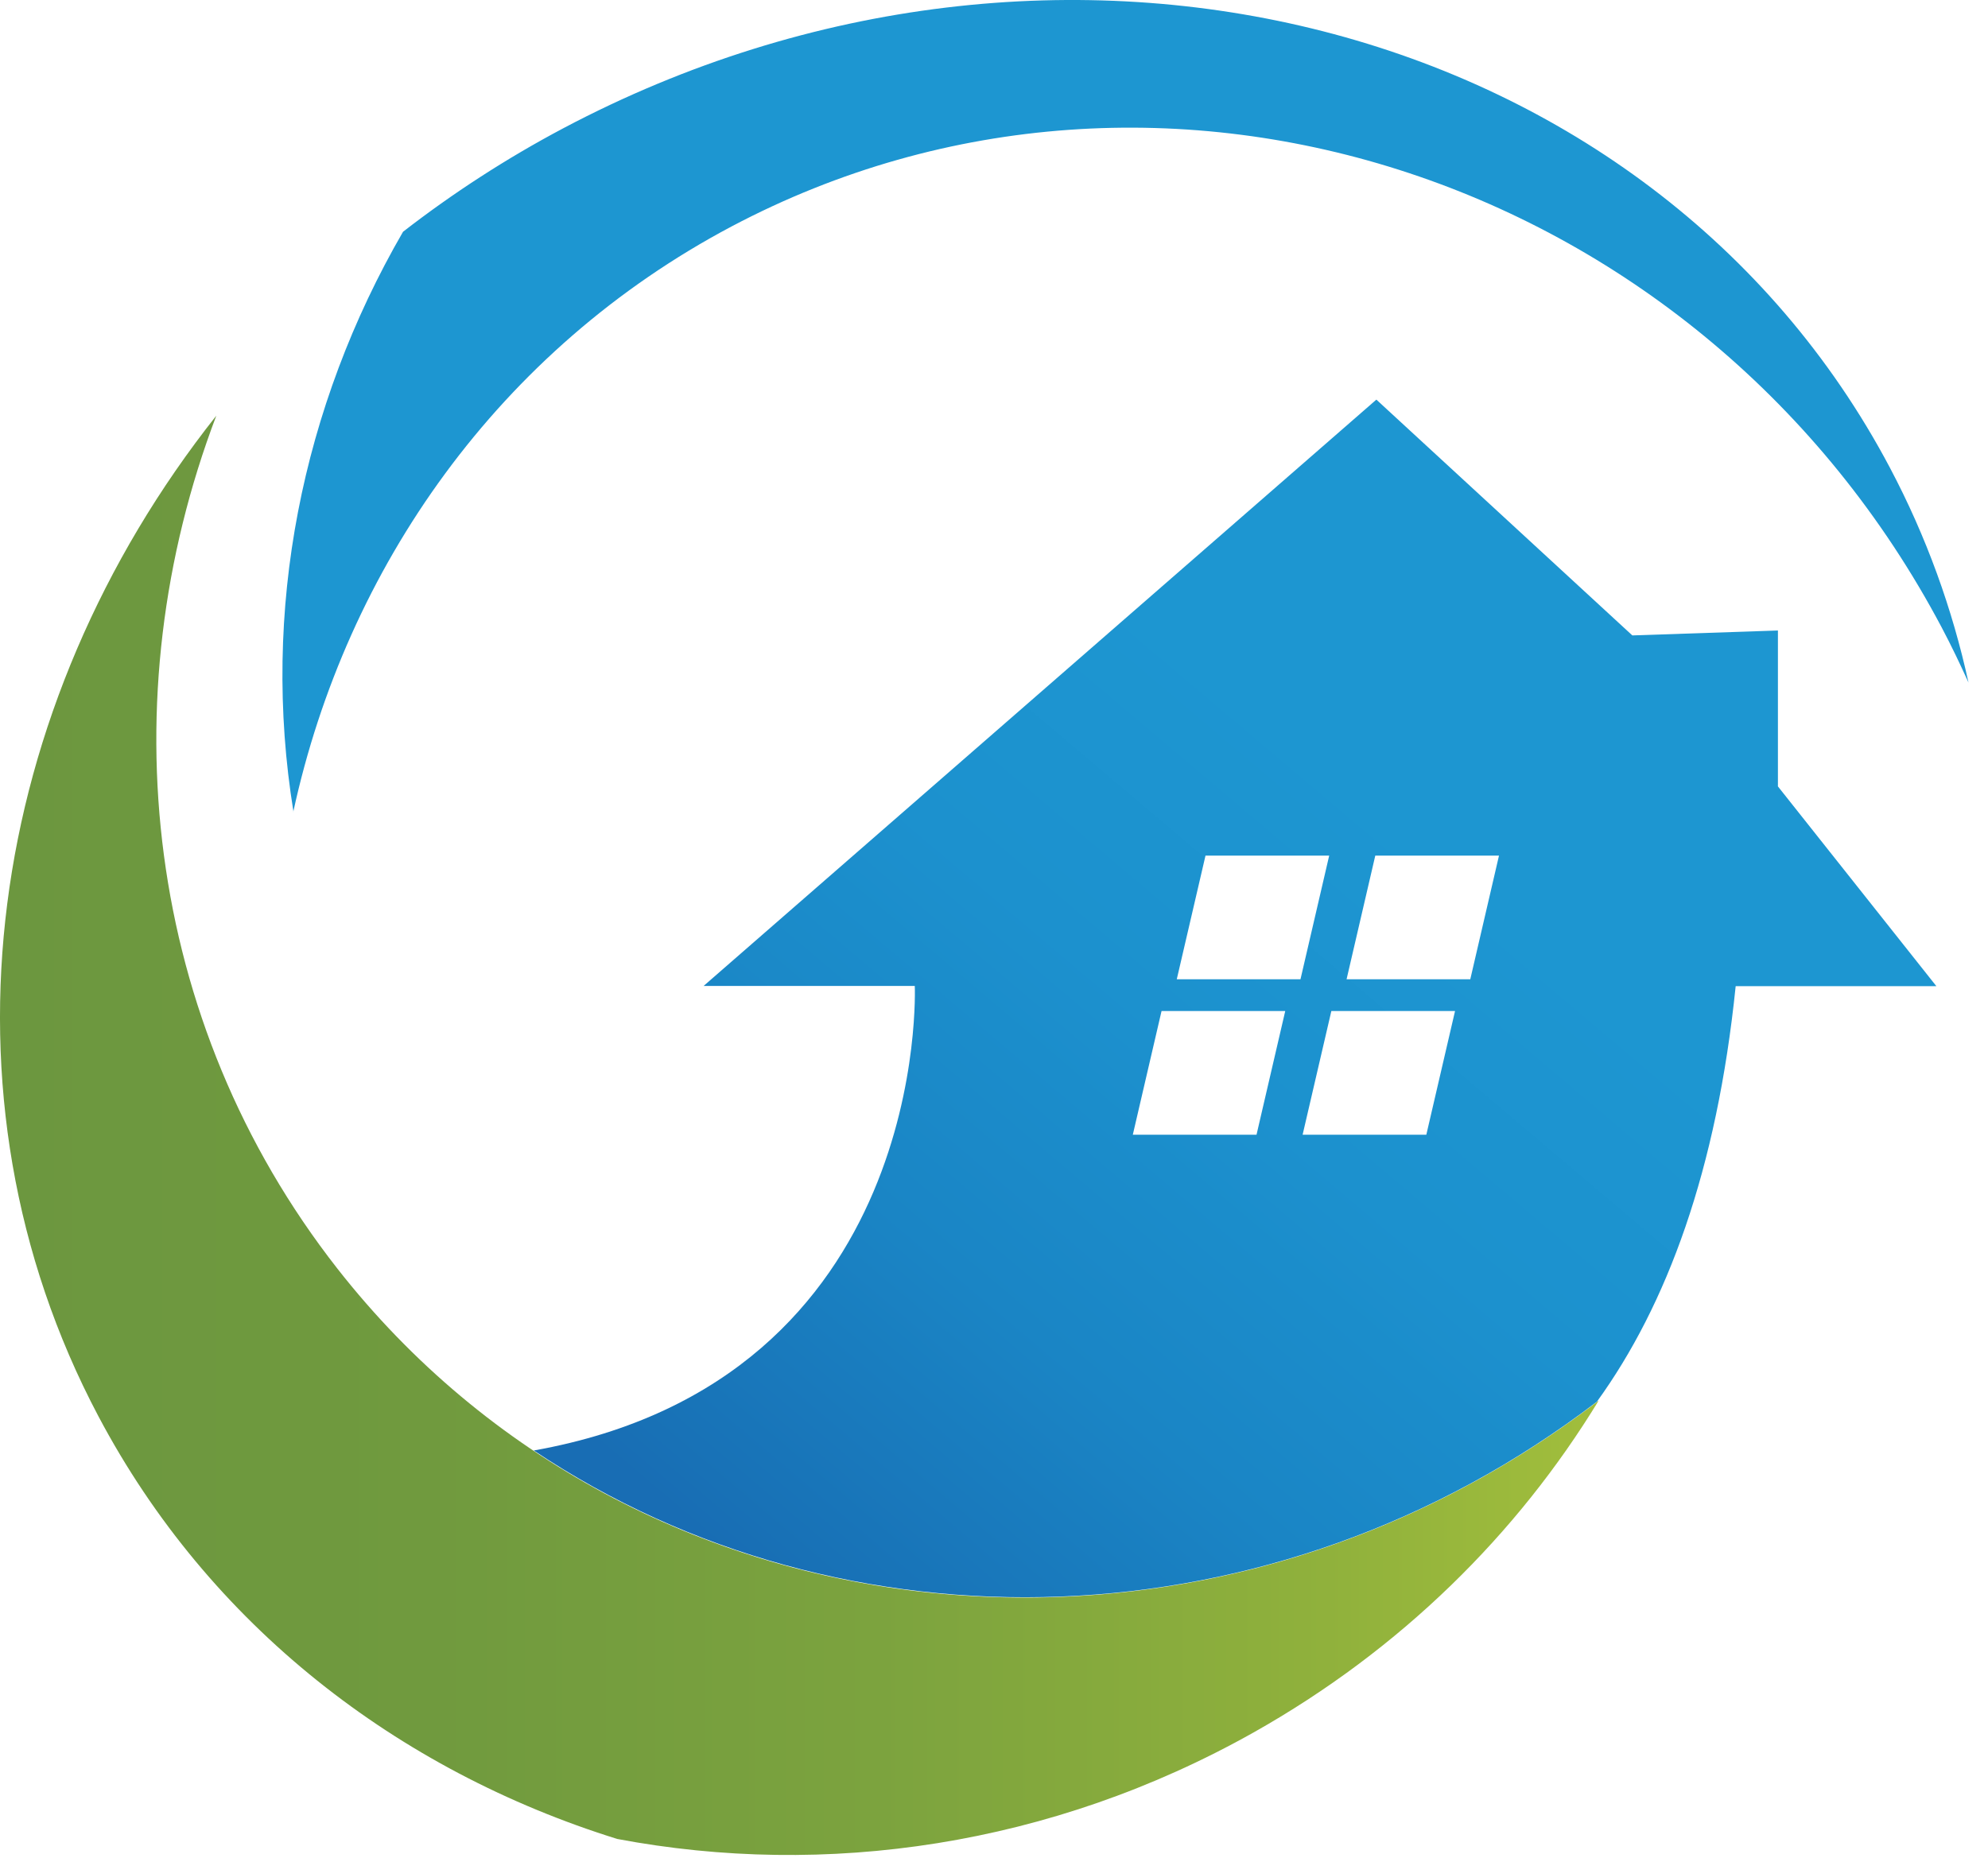 <svg width="92" height="86" viewBox="0 0 92 86" fill="none" xmlns="http://www.w3.org/2000/svg">
<g id="Logo">
<path id="Vector" d="M13.572 37.579C16.032 26.257 23.087 16.185 33.861 10.479C53.784 -0.059 78.855 8.246 89.858 29.045C90.305 29.888 90.711 30.742 91.098 31.595C90.354 28.192 89.154 24.848 87.457 21.642C76.444 0.844 48.962 -6.182 26.073 5.934C23.414 7.343 20.944 8.951 18.652 10.727C13.969 18.814 12.064 28.261 13.582 37.579H13.572Z" fill="#1D96D1"/>
<path id="Vector_2" d="M4.553 65.552C9.683 75.246 18.404 81.954 28.563 85.12C38.187 86.936 48.624 85.467 58 80.198C64.826 76.358 70.224 70.999 73.984 64.827C55.47 79.047 29.427 76.358 15.616 58.724C6.647 47.264 5.04 32.31 10.01 19.241C-0.616 32.657 -3.344 50.627 4.553 65.552Z" fill="url(#paint0_linear_5_267)"/>
<path id="Vector_3" d="M82.278 36.388V29.184L75.541 29.412L63.695 18.497L32.562 45.636H42.334C42.334 45.636 43.118 63.855 24.704 67.139C39.05 76.735 58.933 76.328 73.904 64.877C77.139 60.402 79.45 54.17 80.323 45.646H89.61L82.268 36.388H82.278ZM58.149 52.523H52.424L53.754 46.797H59.478L58.149 52.523ZM54.458 45.329L55.788 39.603H61.512L60.183 45.329H54.458ZM66.007 52.523H60.282L61.612 46.797H67.336L66.007 52.523ZM68.041 45.329H62.316L63.645 39.603H69.37L68.041 45.329Z" fill="url(#paint1_linear_5_267)"/>
</g>
<defs>
<linearGradient id="paint0_linear_5_267" x1="-0.001" y1="52.542" x2="73.994" y2="52.542" gradientUnits="userSpaceOnUse">
<stop stop-color="#6C973F"/>
<stop offset="0.27" stop-color="#709A3E"/>
<stop offset="0.55" stop-color="#7CA33E"/>
<stop offset="0.83" stop-color="#90B13C"/>
<stop offset="0.99" stop-color="#A0BD3C"/>
</linearGradient>
<linearGradient id="paint1_linear_5_267" x1="66.572" y1="39.494" x2="36.813" y2="74.666" gradientUnits="userSpaceOnUse">
<stop stop-color="#1D96D1"/>
<stop offset="0.31" stop-color="#1C91CE"/>
<stop offset="0.63" stop-color="#1A85C5"/>
<stop offset="0.95" stop-color="#1871B6"/>
<stop offset="1" stop-color="#186DB4"/>
</linearGradient>
</defs>
</svg>
